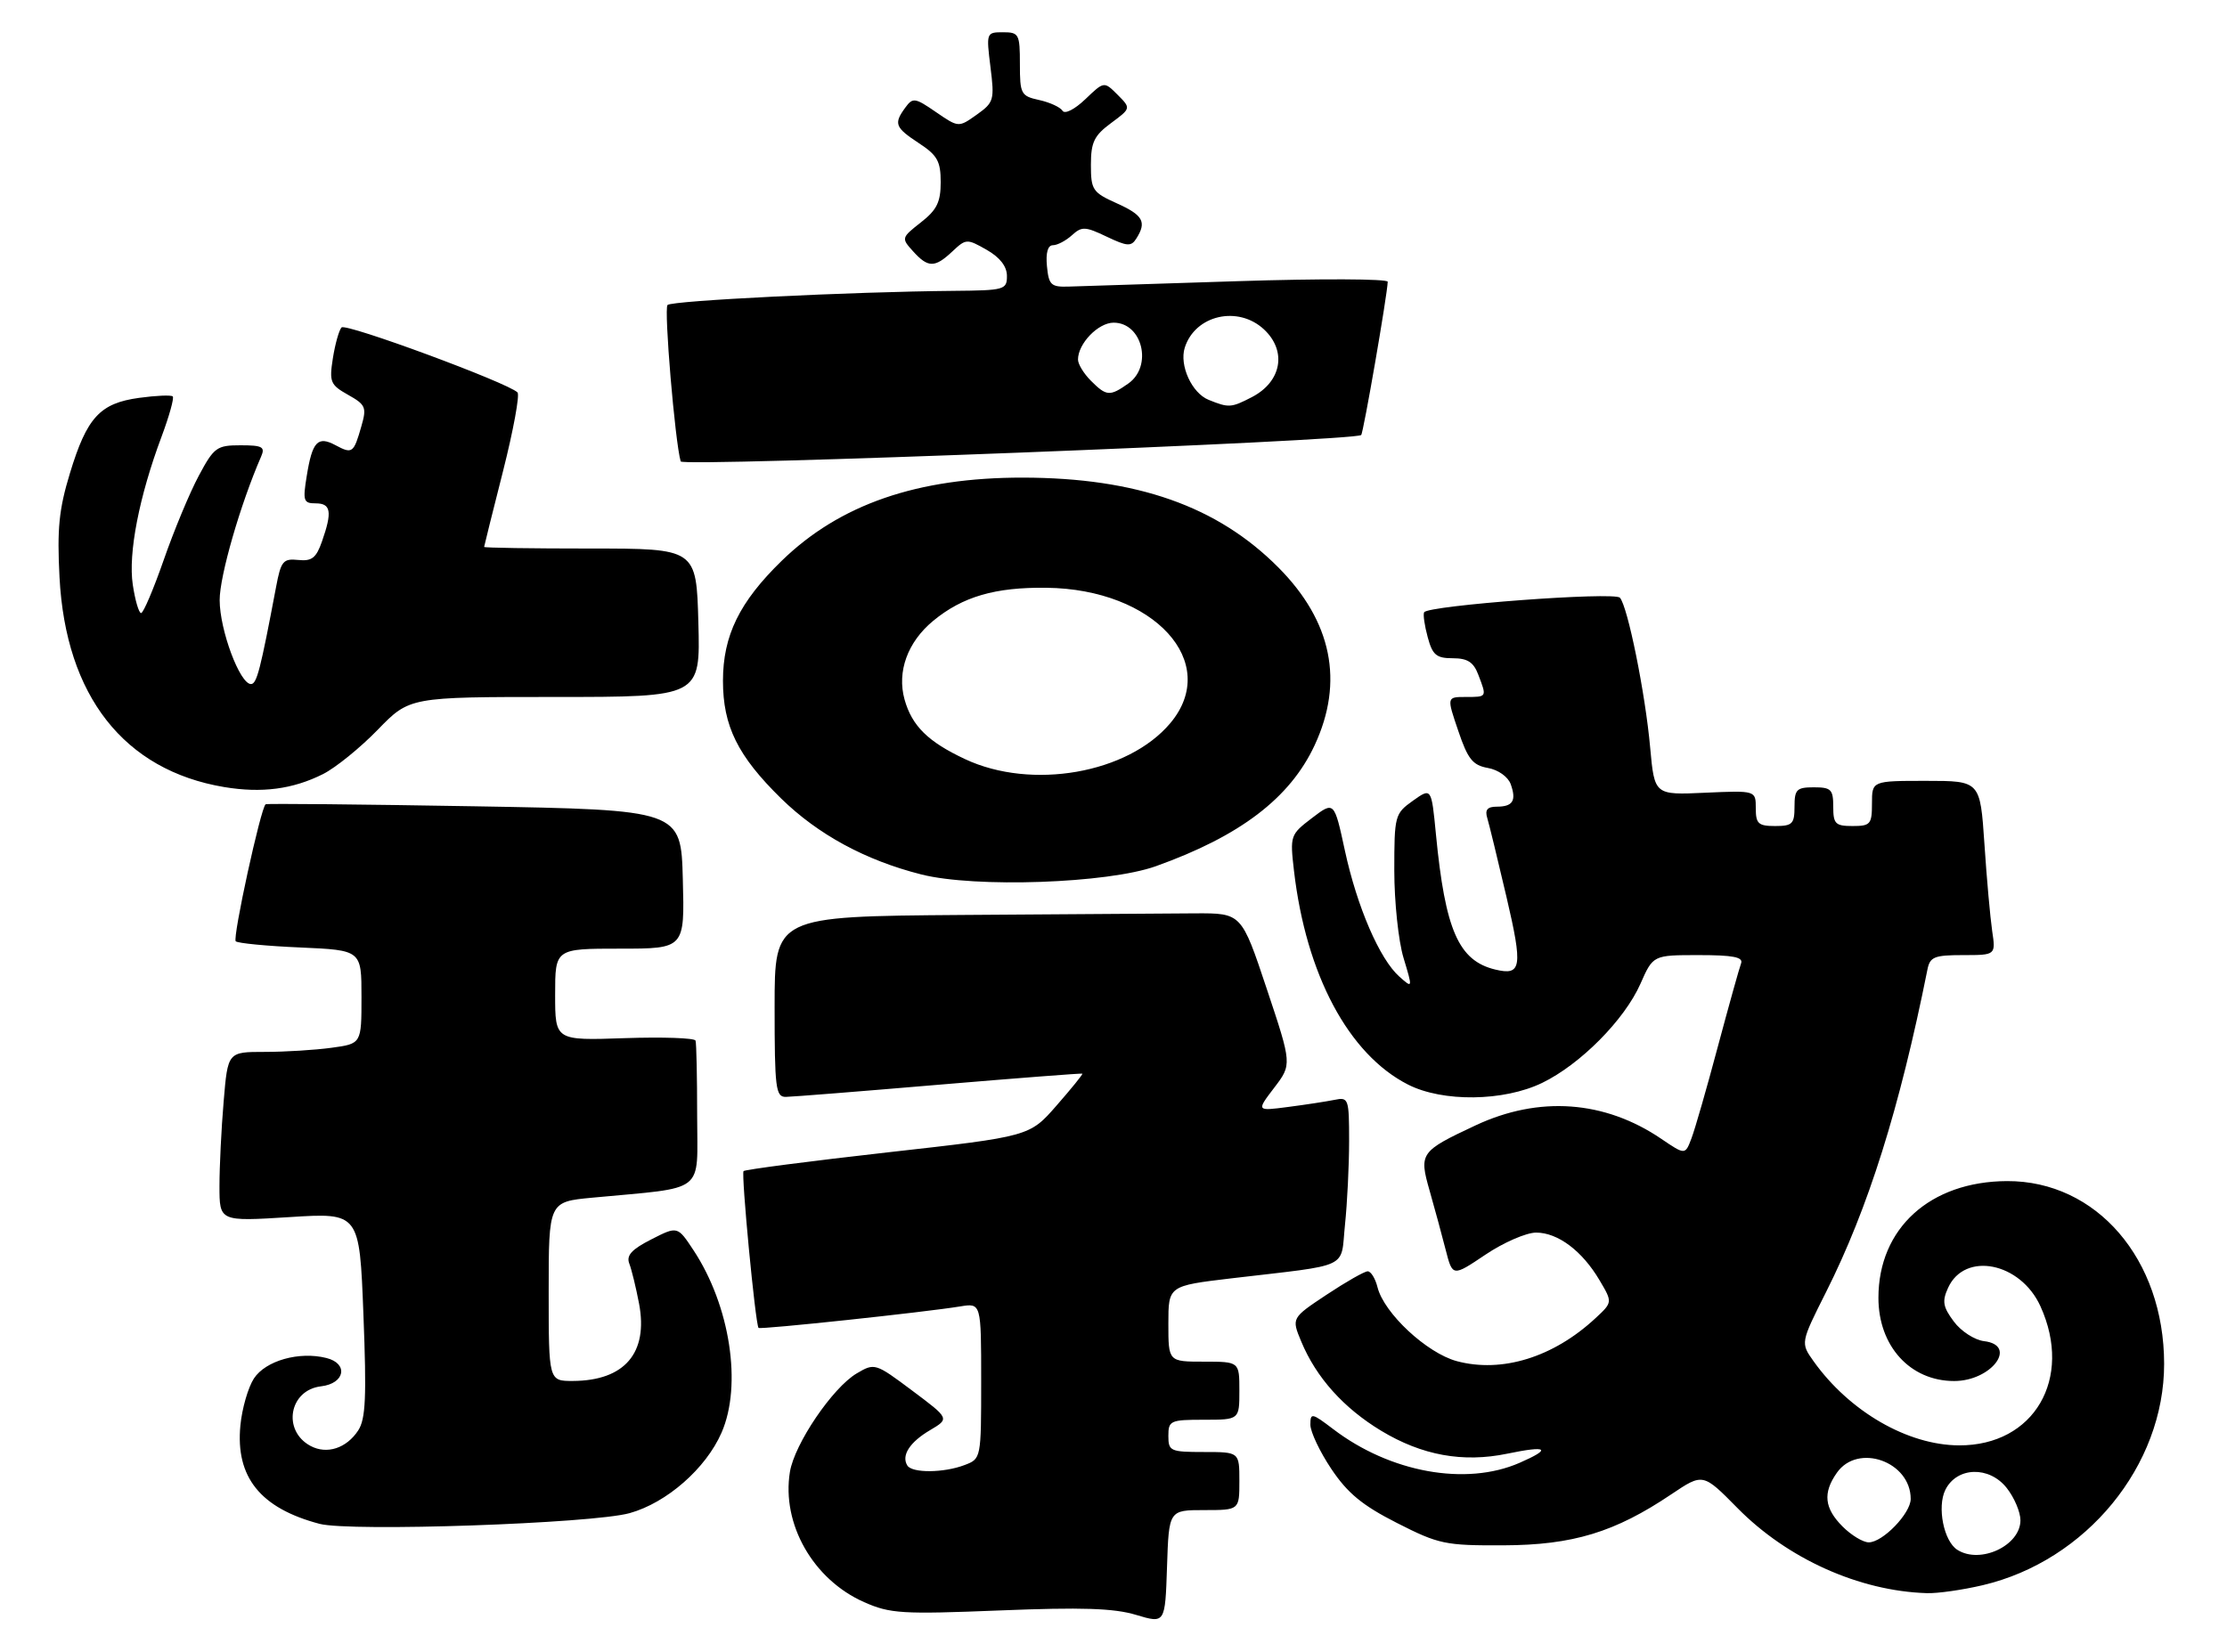 <?xml version="1.0" encoding="UTF-8" standalone="no"?>
<!DOCTYPE svg PUBLIC "-//W3C//DTD SVG 1.1//EN" "http://www.w3.org/Graphics/SVG/1.1/DTD/svg11.dtd" >
<svg xmlns="http://www.w3.org/2000/svg" xmlns:xlink="http://www.w3.org/1999/xlink" version="1.1" viewBox="0 0 345 256">
 <g >
 <path fill="currentColor"
d=" M 186.54 234.00 C 192.00 234.00 192.00 234.00 192.00 229.50 C 192.00 225.00 192.00 225.00 186.50 225.00 C 181.30 225.00 181.00 224.86 181.00 222.50 C 181.00 220.14 181.30 220.00 186.50 220.00 C 192.00 220.00 192.00 220.00 192.00 215.50 C 192.00 211.00 192.00 211.00 186.50 211.00 C 181.00 211.00 181.00 211.00 181.00 205.12 C 181.00 199.25 181.00 199.25 190.75 198.09 C 209.50 195.88 207.64 196.76 208.36 189.79 C 208.71 186.44 209.00 180.61 209.00 176.83 C 209.00 170.24 208.91 169.98 206.75 170.43 C 205.51 170.68 202.28 171.18 199.56 171.53 C 194.63 172.18 194.63 172.18 197.39 168.56 C 200.15 164.94 200.15 164.94 196.24 153.22 C 192.33 141.50 192.33 141.50 185.17 141.53 C 181.22 141.55 164.95 141.66 149.00 141.78 C 120.00 142.00 120.00 142.00 120.00 156.00 C 120.00 168.68 120.17 170.00 121.75 169.97 C 122.71 169.96 133.40 169.11 145.50 168.08 C 157.60 167.06 167.58 166.29 167.68 166.37 C 167.78 166.46 165.98 168.68 163.68 171.31 C 159.50 176.10 159.50 176.10 137.57 178.56 C 125.51 179.92 115.44 181.23 115.19 181.47 C 114.80 181.87 117.01 205.10 117.51 205.77 C 117.72 206.06 143.28 203.34 148.75 202.44 C 152.00 201.91 152.00 201.91 152.00 213.98 C 152.00 226.02 151.99 226.05 149.43 227.02 C 146.21 228.25 141.30 228.29 140.56 227.09 C 139.60 225.54 140.93 223.47 144.09 221.61 C 147.11 219.82 147.11 219.82 141.32 215.49 C 135.60 211.21 135.50 211.18 132.72 212.82 C 128.98 215.03 123.08 223.74 122.37 228.09 C 121.06 236.15 125.97 244.77 133.86 248.26 C 137.90 250.05 139.72 250.16 154.89 249.55 C 167.57 249.04 172.56 249.20 176.00 250.24 C 180.50 251.59 180.50 251.59 180.79 242.80 C 181.08 234.00 181.08 234.00 186.54 234.00 Z  M 307.15 245.64 C 323.21 241.86 335.28 227.12 335.26 211.32 C 335.24 195.11 324.79 182.97 310.93 183.02 C 299.00 183.07 291.00 190.33 291.00 201.11 C 291.00 208.59 295.92 214.00 302.73 214.00 C 308.52 214.00 312.67 208.45 307.35 207.82 C 305.89 207.64 303.79 206.28 302.68 204.78 C 300.99 202.51 300.84 201.64 301.79 199.56 C 304.38 193.88 313.01 195.61 316.10 202.42 C 321.19 213.62 315.11 224.02 303.50 223.97 C 295.53 223.95 286.50 218.72 280.95 210.93 C 278.93 208.09 278.93 208.09 282.89 200.21 C 289.43 187.20 294.26 171.83 298.59 150.25 C 298.98 148.27 299.65 148.00 304.11 148.00 C 309.18 148.00 309.18 148.00 308.62 144.25 C 308.32 142.19 307.77 136.11 307.42 130.75 C 306.76 121.00 306.76 121.00 298.38 121.00 C 290.00 121.00 290.00 121.00 290.00 124.50 C 290.00 127.72 289.76 128.00 287.00 128.00 C 284.33 128.00 284.00 127.67 284.00 125.00 C 284.00 122.33 283.67 122.00 281.00 122.00 C 278.33 122.00 278.00 122.33 278.00 125.00 C 278.00 127.67 277.67 128.00 275.00 128.00 C 272.39 128.00 272.00 127.64 272.00 125.24 C 272.00 122.49 272.00 122.49 264.15 122.84 C 256.31 123.20 256.31 123.20 255.64 115.85 C 254.89 107.44 252.15 93.93 250.95 92.62 C 250.07 91.66 221.19 93.82 220.62 94.88 C 220.44 95.22 220.69 96.96 221.18 98.75 C 221.92 101.50 222.52 102.00 225.05 102.00 C 227.35 102.00 228.28 102.60 229.02 104.57 C 230.35 108.05 230.38 108.00 227.06 108.00 C 224.12 108.00 224.12 108.00 225.91 113.25 C 227.39 117.64 228.15 118.58 230.49 119.00 C 232.09 119.28 233.61 120.36 234.03 121.50 C 234.95 124.06 234.38 125.00 231.87 125.00 C 230.43 125.00 230.01 125.49 230.40 126.75 C 230.69 127.71 232.03 133.22 233.38 138.99 C 235.93 149.90 235.72 151.22 231.64 150.24 C 225.96 148.87 223.89 144.15 222.45 129.27 C 221.75 122.04 221.75 122.04 218.87 124.09 C 216.08 126.08 216.00 126.39 216.00 134.91 C 216.00 139.73 216.64 145.82 217.43 148.43 C 218.86 153.18 218.86 153.18 216.79 151.34 C 213.73 148.63 210.24 140.54 208.35 131.82 C 206.69 124.14 206.69 124.14 203.25 126.76 C 199.88 129.33 199.83 129.48 200.46 134.94 C 202.33 151.01 208.91 163.37 218.12 168.06 C 223.49 170.80 232.95 170.69 238.91 167.80 C 244.81 164.94 251.65 158.05 254.13 152.45 C 256.09 148.00 256.09 148.00 263.15 148.00 C 268.51 148.00 270.09 148.31 269.72 149.29 C 269.45 150.00 267.83 155.81 266.12 162.19 C 264.42 168.58 262.58 174.97 262.04 176.39 C 261.06 178.98 261.06 178.98 257.36 176.47 C 248.58 170.51 238.42 169.78 228.58 174.39 C 220.01 178.41 219.81 178.69 221.47 184.50 C 222.25 187.25 223.38 191.38 223.96 193.67 C 225.03 197.84 225.03 197.84 230.12 194.42 C 232.91 192.54 236.45 191.00 237.97 191.00 C 241.34 191.00 245.12 193.84 247.80 198.39 C 249.82 201.80 249.82 201.80 247.16 204.27 C 240.64 210.33 232.67 212.79 225.68 210.92 C 221.03 209.66 214.41 203.50 213.40 199.47 C 213.06 198.11 212.38 197.00 211.88 197.00 C 211.38 197.00 208.52 198.63 205.52 200.62 C 200.07 204.24 200.07 204.24 201.58 207.87 C 203.89 213.44 208.13 218.18 213.97 221.71 C 220.28 225.52 226.63 226.68 233.49 225.26 C 239.76 223.96 240.46 224.47 235.40 226.68 C 227.09 230.31 215.35 228.18 206.52 221.44 C 203.22 218.93 203.00 218.89 203.00 220.77 C 203.00 221.87 204.46 224.96 206.25 227.63 C 208.77 231.39 211.05 233.27 216.40 235.99 C 222.89 239.29 223.86 239.50 232.90 239.46 C 243.67 239.42 250.17 237.44 258.92 231.55 C 263.82 228.26 263.82 228.26 269.16 233.68 C 276.90 241.54 288.03 246.55 298.50 246.87 C 300.15 246.93 304.04 246.37 307.15 245.64 Z  M 97.55 234.47 C 103.29 232.87 109.36 227.55 111.78 222.00 C 115.00 214.64 113.10 202.32 107.44 193.74 C 104.96 189.98 104.96 189.98 100.90 192.05 C 97.84 193.61 97.00 194.54 97.49 195.81 C 97.85 196.74 98.53 199.53 99.00 202.00 C 100.45 209.65 96.77 213.95 88.75 213.99 C 85.00 214.00 85.00 214.00 85.00 200.12 C 85.00 186.23 85.00 186.23 91.75 185.59 C 109.62 183.90 108.00 185.16 108.00 172.91 C 108.00 166.91 107.89 161.66 107.75 161.25 C 107.61 160.84 102.66 160.67 96.75 160.87 C 86.00 161.24 86.00 161.24 86.00 154.12 C 86.00 147.00 86.00 147.00 96.03 147.00 C 106.07 147.00 106.07 147.00 105.78 136.25 C 105.50 125.50 105.50 125.50 73.50 124.94 C 55.90 124.64 41.34 124.49 41.15 124.63 C 40.40 125.14 36.00 145.33 36.52 145.86 C 36.83 146.16 41.34 146.60 46.54 146.82 C 56.00 147.24 56.00 147.24 56.00 154.48 C 56.00 161.73 56.00 161.73 51.36 162.36 C 48.81 162.71 44.15 163.00 41.01 163.00 C 35.29 163.00 35.29 163.00 34.65 170.65 C 34.29 174.86 34.00 180.77 34.00 183.79 C 34.00 189.28 34.00 189.28 44.84 188.60 C 55.69 187.91 55.69 187.91 56.30 203.69 C 56.80 216.49 56.65 219.89 55.49 221.66 C 53.67 224.43 50.64 225.41 48.11 224.06 C 43.68 221.69 44.80 215.39 49.74 214.82 C 53.44 214.39 54.02 211.29 50.56 210.43 C 46.35 209.37 41.15 210.84 39.34 213.60 C 38.44 214.98 37.49 218.26 37.24 220.89 C 36.47 228.90 40.34 233.71 49.50 236.13 C 54.27 237.38 91.75 236.09 97.55 234.47 Z  M 179.05 134.23 C 192.11 129.56 199.83 123.68 203.65 115.50 C 208.25 105.64 206.34 96.28 198.04 87.93 C 188.58 78.42 176.11 74.04 158.46 74.01 C 142.14 73.99 130.08 78.15 121.09 86.91 C 114.55 93.28 112.00 98.49 112.00 105.50 C 112.00 112.52 114.29 117.14 121.01 123.73 C 126.73 129.32 134.07 133.31 142.72 135.50 C 151.05 137.61 171.60 136.89 179.05 134.23 Z  M 50.04 119.95 C 51.99 118.97 55.80 115.88 58.51 113.09 C 63.45 108.00 63.45 108.00 85.97 108.00 C 108.50 108.00 108.50 108.00 108.19 96.50 C 107.88 85.00 107.88 85.00 91.44 85.00 C 82.40 85.00 75.00 84.89 75.00 84.75 C 75.01 84.61 76.32 79.33 77.93 73.00 C 79.53 66.67 80.54 61.19 80.17 60.81 C 78.71 59.32 53.57 50.03 52.91 50.74 C 52.52 51.16 51.92 53.30 51.57 55.50 C 50.99 59.19 51.17 59.63 53.92 61.18 C 56.65 62.71 56.83 63.12 55.98 66.06 C 54.79 70.23 54.58 70.38 51.98 68.99 C 49.22 67.51 48.38 68.41 47.52 73.75 C 46.89 77.61 47.01 78.00 48.91 78.00 C 51.27 78.00 51.49 79.30 49.89 83.87 C 48.99 86.46 48.32 86.99 46.20 86.77 C 43.86 86.53 43.52 86.93 42.76 91.00 C 40.34 103.81 39.78 106.00 38.88 106.00 C 37.16 106.00 34.04 97.65 34.03 93.00 C 34.02 89.27 37.22 78.17 40.45 70.75 C 41.11 69.25 40.65 69.00 37.27 69.00 C 33.58 69.00 33.15 69.31 30.78 73.75 C 29.38 76.36 26.95 82.21 25.37 86.75 C 23.79 91.28 22.21 95.00 21.86 95.00 C 21.51 95.00 20.93 93.02 20.57 90.60 C 19.84 85.75 21.55 76.94 25.04 67.63 C 26.22 64.46 27.00 61.67 26.76 61.43 C 26.52 61.19 24.18 61.29 21.56 61.65 C 15.48 62.48 13.46 64.68 10.83 73.34 C 9.13 78.92 8.83 81.97 9.22 89.45 C 10.18 107.84 19.22 119.36 34.73 121.96 C 40.55 122.93 45.36 122.30 50.04 119.95 Z  M 210.87 67.41 C 211.21 67.12 214.93 45.63 214.98 43.66 C 214.99 43.20 204.54 43.16 191.75 43.57 C 178.96 43.99 167.15 44.36 165.50 44.41 C 162.82 44.49 162.47 44.15 162.19 41.25 C 161.99 39.17 162.32 38.00 163.11 38.00 C 163.79 38.00 165.11 37.31 166.05 36.46 C 167.59 35.06 168.11 35.08 171.44 36.67 C 174.63 38.19 175.24 38.23 176.04 36.96 C 177.67 34.39 177.09 33.34 173.00 31.50 C 169.26 29.82 169.00 29.42 169.00 25.54 C 169.00 22.04 169.50 21.01 172.11 19.08 C 175.22 16.78 175.22 16.78 173.13 14.68 C 171.04 12.59 171.04 12.59 168.13 15.38 C 166.46 16.97 164.95 17.73 164.60 17.16 C 164.26 16.61 162.63 15.86 160.99 15.50 C 158.16 14.88 158.00 14.57 158.00 9.92 C 158.00 5.28 157.85 5.00 155.38 5.00 C 152.80 5.00 152.78 5.07 153.44 10.39 C 154.08 15.50 153.97 15.88 151.31 17.77 C 148.50 19.77 148.50 19.77 145.00 17.37 C 141.75 15.13 141.41 15.08 140.25 16.67 C 138.42 19.17 138.65 19.75 142.36 22.19 C 145.21 24.06 145.73 24.98 145.73 28.23 C 145.73 31.33 145.13 32.53 142.65 34.47 C 139.63 36.84 139.61 36.91 141.45 38.94 C 143.78 41.52 144.82 41.52 147.54 38.96 C 149.65 36.98 149.79 36.97 152.85 38.71 C 154.90 39.88 155.99 41.28 155.99 42.75 C 156.00 44.90 155.62 45.00 147.75 45.07 C 131.87 45.21 104.08 46.58 103.41 47.26 C 102.83 47.83 104.57 68.49 105.45 71.50 C 105.71 72.39 209.77 68.35 210.87 67.41 Z  M 303.23 240.16 C 301.12 238.83 300.06 233.51 301.37 230.86 C 303.15 227.28 308.17 227.13 310.88 230.58 C 312.05 232.06 313.00 234.31 313.00 235.58 C 313.00 239.50 306.78 242.42 303.23 240.16 Z  M 285.45 236.55 C 282.62 233.71 282.36 231.35 284.56 228.22 C 287.81 223.57 296.00 226.47 296.00 232.27 C 296.00 234.51 291.67 239.00 289.50 239.00 C 288.62 239.00 286.80 237.90 285.45 236.55 Z  M 149.50 117.63 C 143.76 114.94 141.28 112.49 140.13 108.39 C 138.93 104.07 140.60 99.48 144.57 96.20 C 149.12 92.45 154.15 90.98 162.12 91.08 C 178.80 91.27 189.20 102.66 181.29 112.07 C 174.73 119.86 159.81 122.47 149.50 117.63 Z  M 187.24 61.96 C 184.64 60.92 182.67 56.61 183.54 53.87 C 185.14 48.82 191.78 47.29 195.81 51.04 C 199.40 54.39 198.55 59.15 193.93 61.54 C 190.72 63.20 190.36 63.22 187.24 61.96 Z  M 169.00 59.00 C 167.90 57.90 167.00 56.43 167.00 55.72 C 167.00 53.24 170.13 50.00 172.52 50.00 C 176.99 50.00 178.61 56.76 174.78 59.44 C 171.92 61.45 171.41 61.41 169.00 59.00 Z "/>
</g>
</svg>